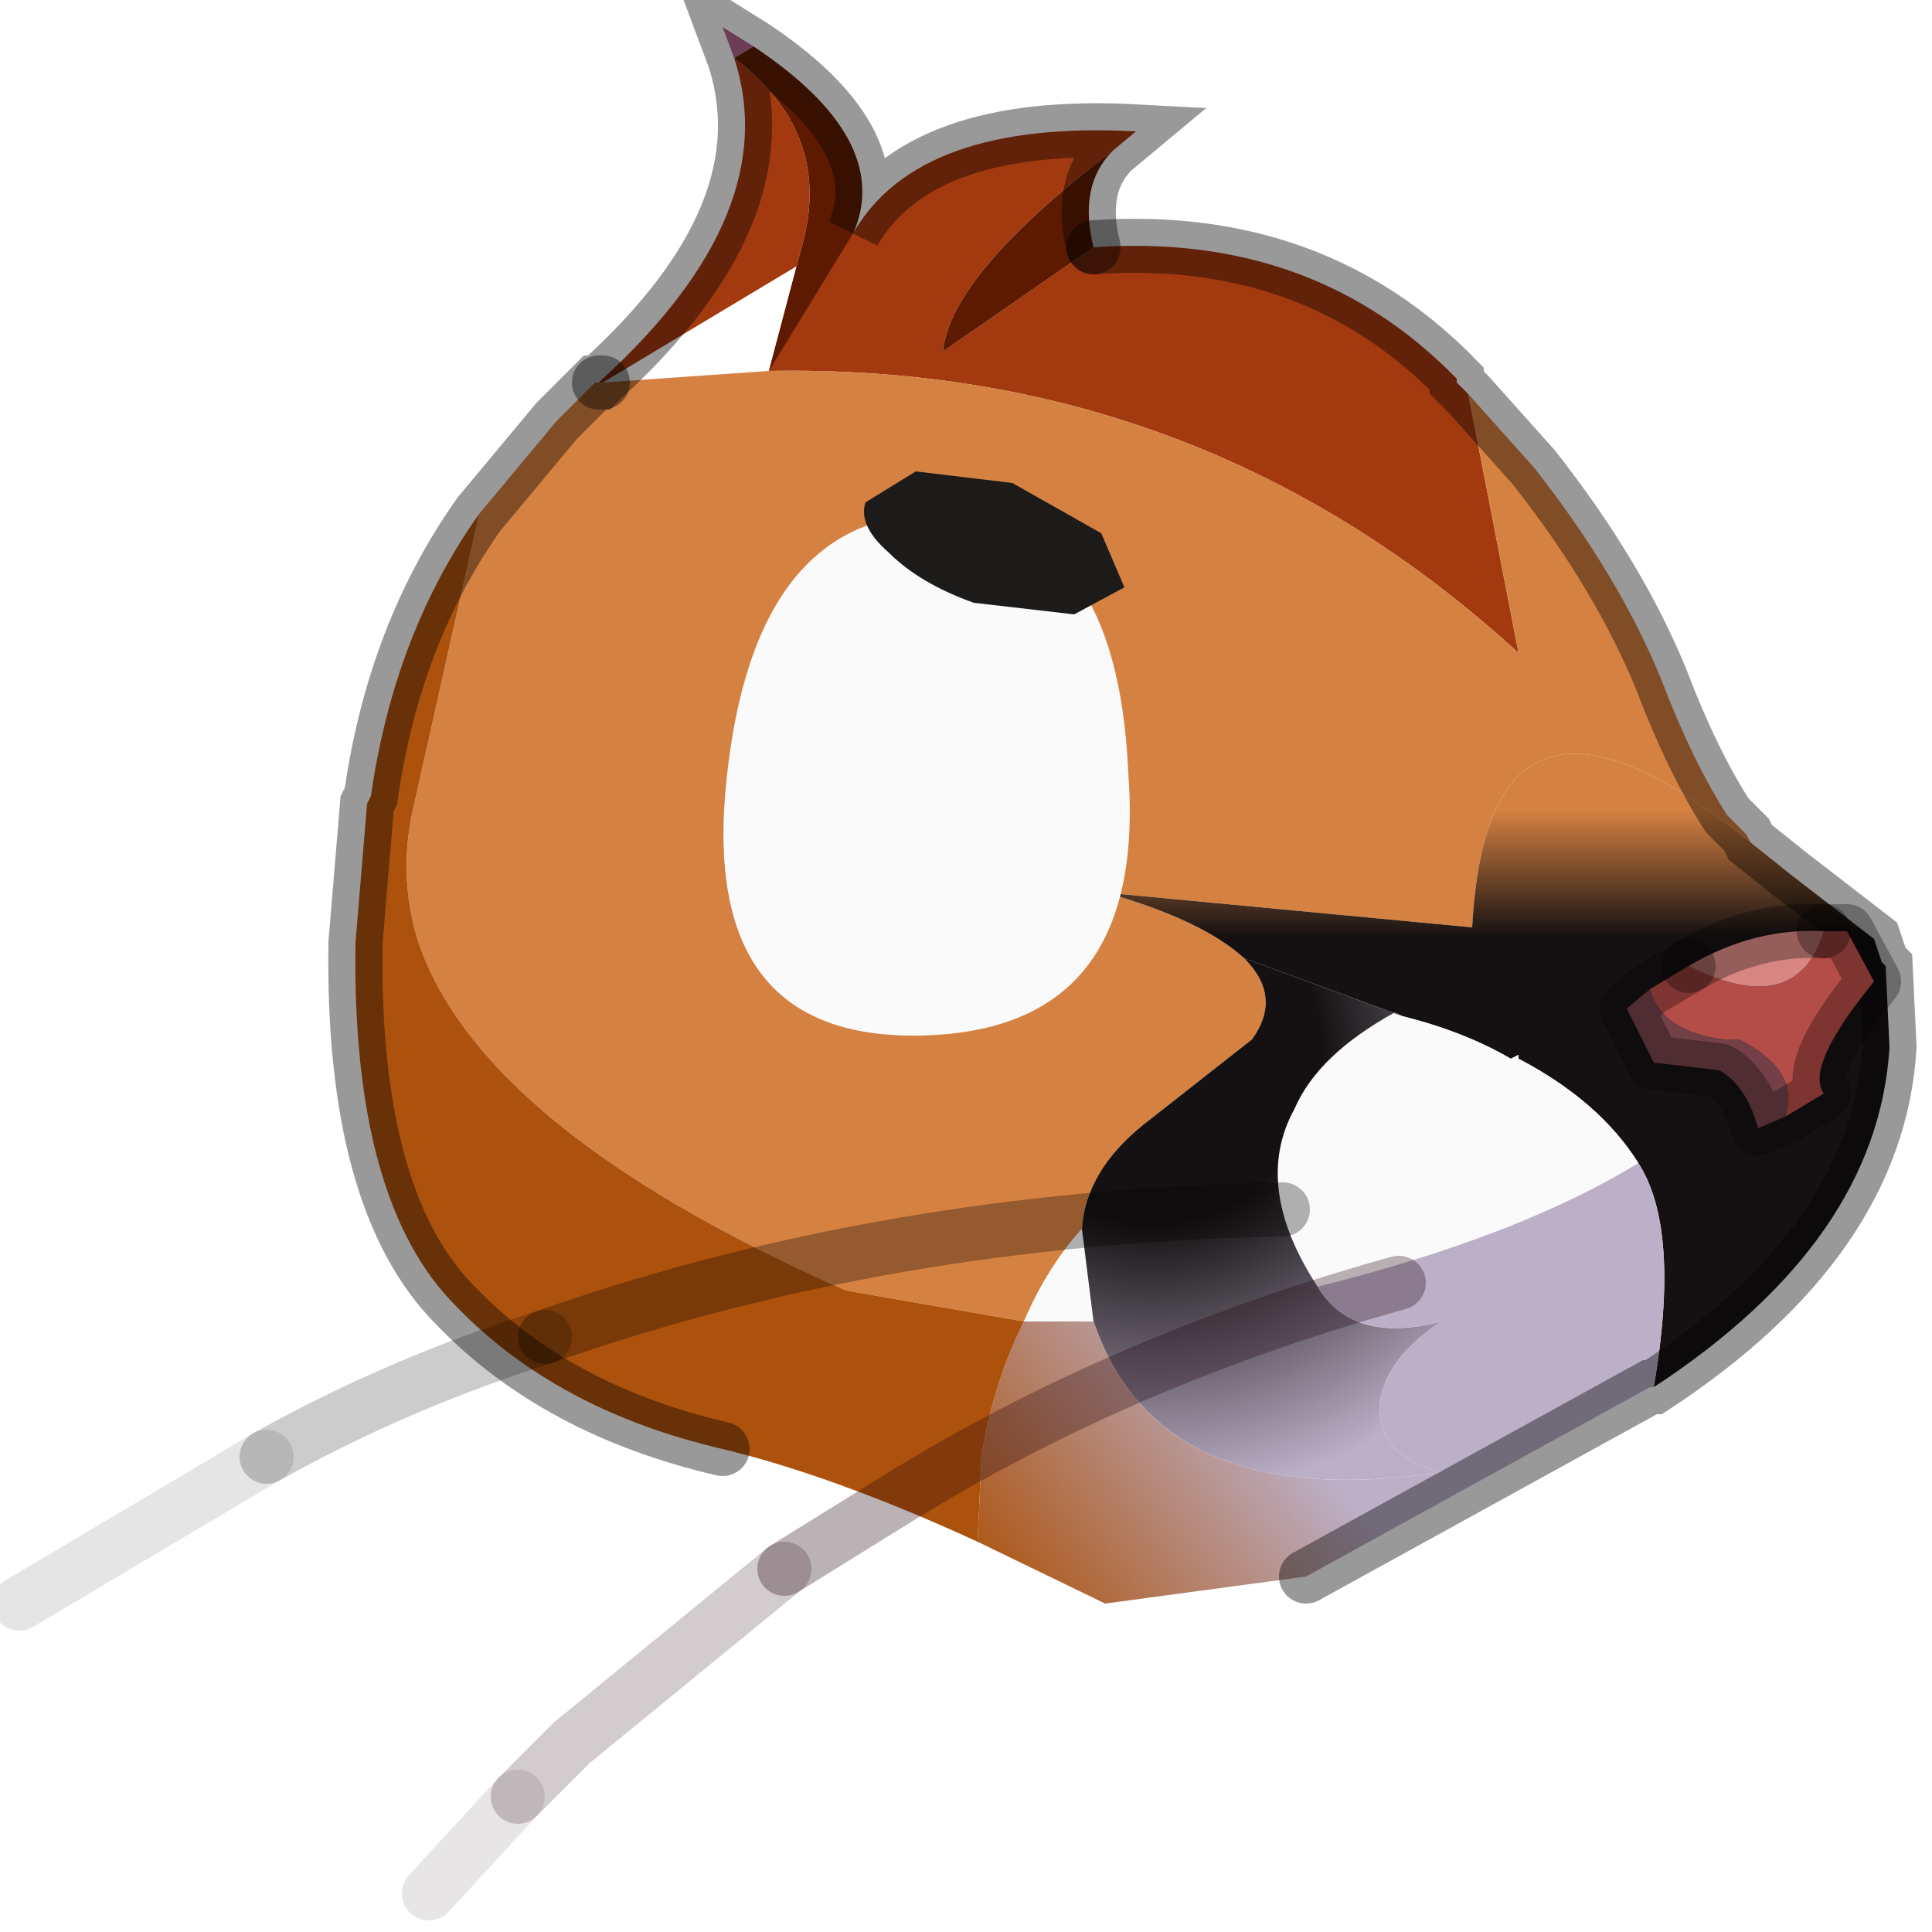 <?xml version="1.0" encoding="utf-8"?>
<svg version="1.1" id="Layer_1"
xmlns="http://www.w3.org/2000/svg"
xmlns:xlink="http://www.w3.org/1999/xlink"
width="25px" height="25px"
xml:space="preserve">
<g id="PathID_3181" transform="matrix(1, 0, 0, 1, 12.35, 12.85)">
<path style="fill:#A3390F;fill-opacity:1" d="M-1.3 -9.85Q-0.45 -11.3 2.35 -11.15L2.05 -10.9Q-0.05 -9.3 -0.15 -8.3L1.8 -9.65Q4.65 -9.85 6.5 -7.95L6.5 -7.9L6.65 -7.75L7.3 -4.4Q3.2 -8.15 -2.4 -8.05M-1.95 -9.75L-2.4 -8.05L-1.3 -9.85L-4.55 -7.9L-4.6 -7.9L-4.55 -7.95Q-2.2 -10.1 -2.85 -12.1Q-1.6 -11.15 -1.95 -9.75" />
<path style="fill:#D58141;fill-opacity:1" d="M3.85 0.6L2.45 1.7Q1.7 2.3 1.65 3.05Q1.2 3.55 0.9 4.25L-1.4 3.85Q-6.15 1.75 -6.95 -0.7Q-7.2 -1.55 -7 -2.4L-6.15 -6.2L-5.15 -7.4L-4.65 -7.9L-4.6 -7.9L-4.55 -7.9L-2.4 -8.05Q3.2 -8.15 7.3 -4.4L6.65 -7.75L7.5 -6.8Q8.6 -5.4 9.15 -4.05Q9.55 -3 10 -2.3L10.25 -2.05L10.3 -1.95Q6.9 -4.7 6.7 -0.85L1.95 -1.3Q3.2 -0.95 3.75 -0.45Q4.25 0.05 3.85 0.6" />
<path style="fill:#5D1A00;fill-opacity:1" d="M-2.4 -8.05L-1.95 -9.75Q-1.6 -11.15 -2.85 -12.1L-2.6 -12.25Q-0.8 -11.05 -1.3 -9.85L-2.4 -8.05M2.05 -10.9Q1.6 -10.45 1.8 -9.65L-0.15 -8.3Q-0.05 -9.3 2.05 -10.9" />
<linearGradient
id="LinearGradID_772" gradientUnits="userSpaceOnUse" gradientTransform="matrix(-0, -0.001, 0.005, -0, 6.35, -1.55)" spreadMethod ="pad" x1="-819.2" y1="0" x2="819.2" y2="0" >
<stop  offset="0" style="stop-color:#151112;stop-opacity:1" />
<stop  offset="1" style="stop-color:#D58141;stop-opacity:1" />
</linearGradient>
<path style="fill:url(#LinearGradID_772) " d="M8.85 2.2Q8.35 1.4 7.3 0.85L7.3 0.8L7.2 0.85Q6.6 0.5 5.8 0.3L3.75 -0.45Q3.2 -0.95 1.95 -1.3L6.7 -0.85Q6.9 -4.7 10.3 -1.95L10.8 -1.55L11.9 -0.7L12 -0.4L12.05 -0.35L12.1 0.7Q11.95 3.2 9.05 5.1Q9.4 3.05 8.85 2.2M11.7 -0.35L11.6 -0.3L11.65 -0.3L11.7 -0.35" />
<path style="fill:#FAFAFA;fill-opacity:1" d="M4.7 3.8Q3.85 2.5 4.4 1.5Q4.7 0.8 5.7 0.25L5.8 0.3Q6.6 0.5 7.2 0.85L7.3 0.8L7.3 0.85Q8.35 1.4 8.85 2.2Q7.3 3.15 4.7 3.8M11.65 -0.3L11.6 -0.3L11.7 -0.35L11.65 -0.3M1.8 4.25L0.9 4.25Q1.2 3.55 1.65 3.05L1.8 4.25" />
<radialGradient
id="RadialGradID_773" gradientUnits="userSpaceOnUse" gradientTransform="matrix(0.007, 0.001, -0.001, 0.007, 2.55, 0.75)" spreadMethod ="pad" cx="0" cy="0" r="819.2" fx="0" fy="0" >
<stop  offset="0.38"  style="stop-color:#151112;stop-opacity:1" />
<stop  offset="1"  style="stop-color:#BCB0C8;stop-opacity:1" />
</radialGradient>
<path style="fill:url(#RadialGradID_773) " d="M1.65 3.05Q1.7 2.3 2.45 1.7L3.85 0.6Q4.25 0.05 3.75 -0.45L5.8 0.3L5.7 0.25Q4.7 0.8 4.4 1.5Q3.85 2.5 4.7 3.8Q5.15 4.55 6.3 4.25Q5.55 4.75 5.5 5.35Q5.5 6 6.3 6.2Q2.65 6.75 1.8 4.25L1.65 3.05" />
<linearGradient
id="LinearGradID_774" gradientUnits="userSpaceOnUse" gradientTransform="matrix(-0.002, 0.002, -0.003, -0.004, 0.55, 4.25)" spreadMethod ="pad" x1="-819.2" y1="0" x2="819.2" y2="0" >
<stop  offset="0" style="stop-color:#BCB0C8;stop-opacity:1" />
<stop  offset="1" style="stop-color:#AD520C;stop-opacity:1" />
</linearGradient>
<path style="fill:url(#LinearGradID_774) " d="M0.35 6Q0.5 5.05 0.9 4.25L1.8 4.25Q2.65 6.75 6.3 6.2Q5.5 6 5.5 5.35Q5.55 4.75 6.3 4.25Q5.15 4.55 4.7 3.8Q7.3 3.15 8.85 2.2Q9.4 3.05 9.05 5.1L9 5.1L4.55 7.55L1.95 7.9L0.3 7.1L0.35 6" />
<path style="fill:#AD520C;fill-opacity:1" d="M-7 -2.4Q-7.2 -1.55 -6.95 -0.7Q-6.15 1.75 -1.4 3.85L0.9 4.25Q0.5 5.05 0.35 6L0.3 7.1Q-1.55 6.25 -3 5.9Q-5.15 5.4 -6.45 4.05Q-7.8 2.7 -7.75 -0.65L-7.6 -2.45L-7.55 -2.55Q-7.25 -4.65 -6.15 -6.2L-7 -2.4" />
<path style="fill:#B4688D;fill-opacity:1" d="M-2.85 -12.1L-3 -12.5L-2.6 -12.25L-2.85 -12.1" />
<path style="fill:none;stroke-width:0.7;stroke-linecap:round;stroke-linejoin:miter;stroke-miterlimit:5;stroke:#000000;stroke-opacity:0.4" d="M1.8 -9.65Q4.65 -9.85 6.5 -7.95L6.5 -7.9L6.65 -7.75L7.5 -6.8Q8.6 -5.4 9.15 -4.05Q9.55 -3 10 -2.3L10.25 -2.05L10.3 -1.95L10.8 -1.55L11.9 -0.7L12 -0.4L12.05 -0.35L12.1 0.7Q11.95 3.2 9.05 5.1L9 5.1L4.55 7.55" />
<path style="fill:none;stroke-width:0.7;stroke-linecap:round;stroke-linejoin:miter;stroke-miterlimit:5;stroke:#000000;stroke-opacity:0.4" d="M-3 5.9Q-5.15 5.4 -6.45 4.05Q-7.8 2.7 -7.75 -0.65L-7.6 -2.45L-7.55 -2.55Q-7.25 -4.65 -6.15 -6.2L-5.15 -7.4L-4.65 -7.9L-4.6 -7.9L-4.55 -7.95Q-2.2 -10.1 -2.85 -12.1L-3 -12.5L-2.6 -12.25Q-0.8 -11.05 -1.3 -9.85Q-0.45 -11.3 2.35 -11.15L2.05 -10.9Q1.6 -10.45 1.8 -9.65" />
<path style="fill:none;stroke-width:0.7;stroke-linecap:round;stroke-linejoin:miter;stroke-miterlimit:5;stroke:#000000;stroke-opacity:0.4" d="M-4.6 -7.9L-4.55 -7.9" />
</g>
<g id="PathID_3182" transform="matrix(1, 0, 0, 1, 12.35, 12.85)">
<path style="fill:#FAFAFA;fill-opacity:1" d="M-0.3 -6.2Q2.1 -6.25 2.25 -2.85Q2.5 0.5 -0.45 0.55Q-3.3 0.6 -2.95 -2.75Q-2.6 -6.15 -0.3 -6.2" />
</g>
<g id="PathID_3183" transform="matrix(1, 0, 0, 1, 12.35, 12.85)">
<path style="fill:#1C1B19;fill-opacity:1" d="M2.2 -5.25L1.55 -4.9L0.25 -5.05Q-0.45 -5.3 -0.85 -5.7Q-1.25 -6.05 -1.15 -6.35L-0.5 -6.75L0.75 -6.6L1.9 -5.95L2.2 -5.25" />
</g>
<g id="PathID_3184" transform="matrix(1, 0, 0, 1, 12.35, 12.85)">
<path style="fill:none;stroke-width:0.7;stroke-linecap:round;stroke-linejoin:miter;stroke-miterlimit:5;stroke:#000000;stroke-opacity:0.2" d="M-5.3 4.45Q-7.2 5.05 -8.9 6" />
<path style="fill:none;stroke-width:0.7;stroke-linecap:round;stroke-linejoin:miter;stroke-miterlimit:5;stroke:#000000;stroke-opacity:0.102" d="M-8.9 6L-12.1 7.9" />
<path style="fill:none;stroke-width:0.7;stroke-linecap:round;stroke-linejoin:miter;stroke-miterlimit:5;stroke:#000000;stroke-opacity:0.302" d="M4.25 2.8Q-0.9 2.9 -5.3 4.45" />
</g>
<g id="PathID_3185" transform="matrix(1, 0, 0, 1, 12.35, 12.85)">
<path style="fill:none;stroke-width:0.7;stroke-linecap:round;stroke-linejoin:miter;stroke-miterlimit:5;stroke:#1E000B;stroke-opacity:0.102" d="M-5.65 10.4L-6.8 11.65" />
<path style="fill:none;stroke-width:0.7;stroke-linecap:round;stroke-linejoin:miter;stroke-miterlimit:5;stroke:#1E000B;stroke-opacity:0.2" d="M-2.2 7.45L-4.95 9.7L-5.65 10.4" />
<path style="fill:none;stroke-width:0.7;stroke-linecap:round;stroke-linejoin:miter;stroke-miterlimit:5;stroke:#1E000B;stroke-opacity:0.302" d="M5.75 3.75Q2.15 4.75 -0.75 6.55L-2.2 7.45" />
</g>
<g id="PathID_3186" transform="matrix(1, 0, 0, 1, 12.35, 12.85)">
<path style="fill:#B44C47;fill-opacity:1" d="M10.15 0.6L9.95 0.6Q9.15 0.5 9 -0.05L9.5 -0.35Q10.9 0.35 11.25 -0.8L11.55 -0.8L11.9 -0.15Q11 0.95 11.25 1.3L10.75 1.6Q10.95 1 10.15 0.6" />
<path style="fill:#D78682;fill-opacity:1" d="M11.25 -0.8Q10.9 0.35 9.5 -0.35Q10.35 -0.85 11.25 -0.8" />
<path style="fill:#734047;fill-opacity:1" d="M10.75 1.6L10.4 1.75Q10.25 1.2 9.9 1L9.05 0.9L8.7 0.2L9 -0.05Q9.15 0.5 9.95 0.6L10.15 0.6Q10.95 1 10.75 1.6" />
<path style="fill:none;stroke-width:0.7;stroke-linecap:round;stroke-linejoin:round;stroke-miterlimit:3;stroke:#000000;stroke-opacity:0.302" d="M11.25 -0.8Q10.35 -0.85 9.5 -0.35" />
<path style="fill:none;stroke-width:0.7;stroke-linecap:round;stroke-linejoin:round;stroke-miterlimit:3;stroke:#000000;stroke-opacity:0.302" d="M11.25 -0.8L11.55 -0.8L11.9 -0.15Q11 0.95 11.25 1.3L10.75 1.6L10.4 1.75Q10.25 1.2 9.9 1L9.05 0.9L8.7 0.2L9 -0.05L9.5 -0.35" />
</g>
</svg>
